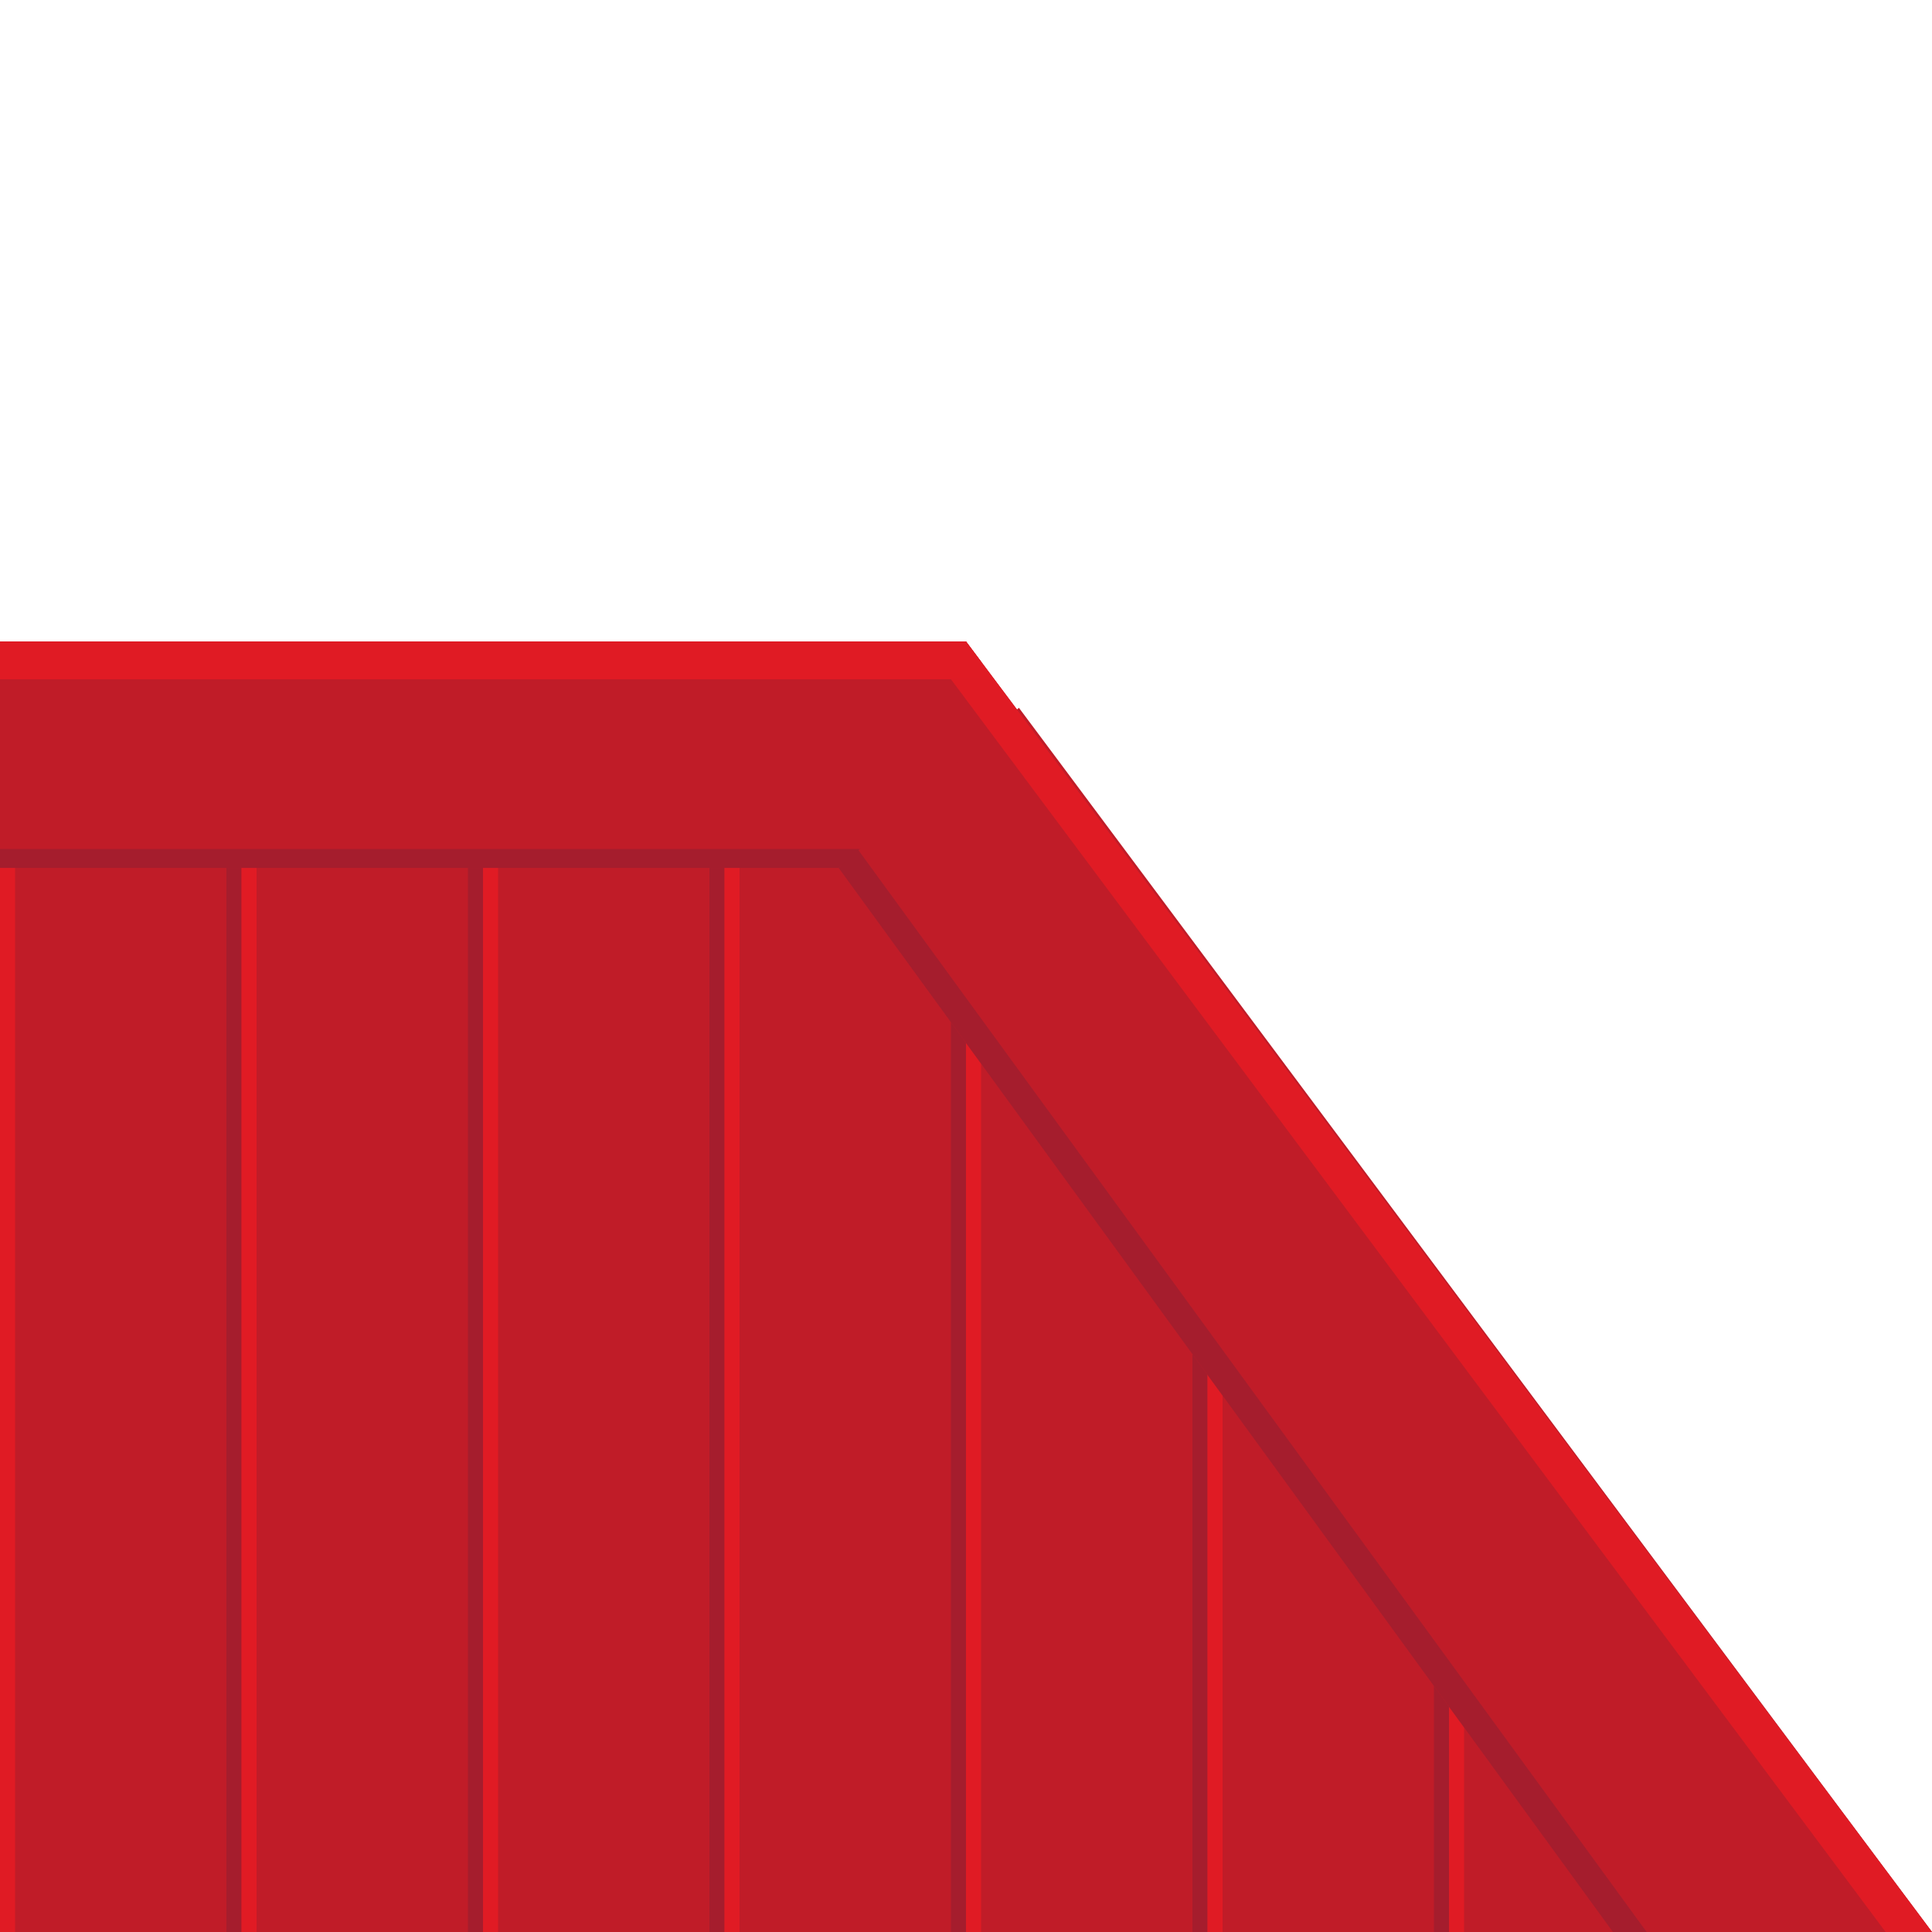 <?xml version="1.0" encoding="UTF-8" standalone="no"?>
<!-- Created with Inkscape (http://www.inkscape.org/) -->

<svg
   width="512"
   height="512"
   viewBox="0 0 135.467 135.467"
   version="1.1"
   id="svg5"
   inkscape:version="1.1.2 (0a00cf5339, 2022-02-04)"
   sodipodi:docname="sawmill_roof_r.svg"
   xmlns:inkscape="http://www.inkscape.org/namespaces/inkscape"
   xmlns:sodipodi="http://sodipodi.sourceforge.net/DTD/sodipodi-0.dtd"
   xmlns="http://www.w3.org/2000/svg"
   xmlns:svg="http://www.w3.org/2000/svg"
   xmlns:rdf="http://www.w3.org/1999/02/22-rdf-syntax-ns#"
   xmlns:cc="http://creativecommons.org/ns#"
   xmlns:dc="http://purl.org/dc/elements/1.1/">
  <sodipodi:namedview
     id="namedview7"
     pagecolor="#505050"
     bordercolor="#ffffff"
     borderopacity="1"
     inkscape:pageshadow="0"
     inkscape:pageopacity="0"
     inkscape:pagecheckerboard="1"
     inkscape:document-units="mm"
     showgrid="true"
     units="px"
     width="512px"
     inkscape:snap-global="true"
     inkscape:zoom="1.6226949"
     inkscape:cx="201.51663"
     inkscape:cy="335.55291"
     inkscape:window-width="1920"
     inkscape:window-height="1007"
     inkscape:window-x="0"
     inkscape:window-y="0"
     inkscape:window-maximized="1"
     inkscape:current-layer="layer1"
     inkscape:object-paths="true"
     inkscape:snap-intersection-paths="true"
     showguides="true"
     inkscape:guide-bbox="true" />
  <defs
     id="defs2" />
  <g
     inkscape:label="Capa 1"
     inkscape:groupmode="layer"
     id="layer1">
    <path
       style="fill:#c01c28;fill-opacity:1;stroke:none;stroke-width:0.265px;stroke-linecap:butt;stroke-linejoin:miter;stroke-opacity:1"
       d="M 0,44.979 H 67.733 L 135.467,135.467 H 0 Z"
       id="path857"
       sodipodi:nodetypes="ccccc" />
    <path
       style="fill:#a51d2d;fill-opacity:1;stroke:none;stroke-width:0.265px;stroke-linecap:butt;stroke-linejoin:miter;stroke-opacity:1"
       d="m 16.933,44.979 v 90.487 l -1.058,1e-5 V 44.979 Z"
       id="path2124"
       sodipodi:nodetypes="ccccc" />
    <path
       style="fill:#e01b24;fill-opacity:1;stroke:none;stroke-width:0.265px;stroke-linecap:butt;stroke-linejoin:miter;stroke-opacity:1"
       d="m 17.992,44.979 v 90.487 l -1.058,1e-5 V 44.979 Z"
       id="path2126"
       sodipodi:nodetypes="ccccc" />
    <path
       style="fill:#a51d2d;fill-opacity:1;stroke:none;stroke-width:0.265px;stroke-linecap:butt;stroke-linejoin:miter;stroke-opacity:1"
       d="m 33.867,44.979 v 90.487 l -1.058,1e-5 V 44.979 Z"
       id="path2132"
       sodipodi:nodetypes="ccccc" />
    <path
       style="fill:#e01b24;fill-opacity:1;stroke:none;stroke-width:0.265px;stroke-linecap:butt;stroke-linejoin:miter;stroke-opacity:1"
       d="m 34.925,44.979 v 90.487 l -1.058,1e-5 V 44.979 Z"
       id="path2134"
       sodipodi:nodetypes="ccccc" />
    <path
       style="fill:#a51d2d;fill-opacity:1;stroke:none;stroke-width:0.265px;stroke-linecap:butt;stroke-linejoin:miter;stroke-opacity:1"
       d="m 50.8,44.979 v 90.487 l -1.058,1e-5 V 44.979 Z"
       id="path2140"
       sodipodi:nodetypes="ccccc" />
    <path
       style="fill:#e01b24;fill-opacity:1;stroke:none;stroke-width:0.265px;stroke-linecap:butt;stroke-linejoin:miter;stroke-opacity:1"
       d="M 51.858,44.979 V 135.467 L 50.8,135.467 V 44.979 Z"
       id="path2142"
       sodipodi:nodetypes="ccccc" />
    <path
       style="fill:#a51d2d;fill-opacity:1;stroke:none;stroke-width:0.265px;stroke-linecap:butt;stroke-linejoin:miter;stroke-opacity:1"
       d="m 67.733,44.979 v 90.487 l -1.058,1e-5 V 44.979 Z"
       id="path2148"
       sodipodi:nodetypes="ccccc" />
    <path
       style="fill:#e01b24;fill-opacity:1;stroke:none;stroke-width:0.265px;stroke-linecap:butt;stroke-linejoin:miter;stroke-opacity:1"
       d="m 68.792,46.393 -2e-6,89.074 -1.058,1e-5 V 44.979 Z"
       id="path2150"
       sodipodi:nodetypes="ccccc" />
    <path
       style="fill:#a51d2d;fill-opacity:1;stroke:none;stroke-width:0.265px;stroke-linecap:butt;stroke-linejoin:miter;stroke-opacity:1"
       d="m 84.667,67.601 -2e-6,67.866 -1.058,1e-5 2e-6,-69.279 z"
       id="path2156"
       sodipodi:nodetypes="ccccc" />
    <path
       style="fill:#e01b24;fill-opacity:1;stroke:none;stroke-width:0.265px;stroke-linecap:butt;stroke-linejoin:miter;stroke-opacity:1"
       d="m 85.725,69.015 -10e-7,66.452 -1.058,1e-5 2e-6,-67.866 z"
       id="path2158"
       sodipodi:nodetypes="ccccc" />
    <path
       style="fill:#a51d2d;fill-opacity:1;stroke:none;stroke-width:0.265px;stroke-linecap:butt;stroke-linejoin:miter;stroke-opacity:1"
       d="m 101.6,90.223 0,45.244 -1.058,1e-5 0,-46.658 z"
       id="path2164"
       sodipodi:nodetypes="ccccc" />
    <path
       style="fill:#e01b24;fill-opacity:1;stroke:none;stroke-width:0.265px;stroke-linecap:butt;stroke-linejoin:miter;stroke-opacity:1"
       d="m 102.658,91.637 v 43.83 l -1.058,1e-5 0,-45.244 z"
       id="path2166"
       sodipodi:nodetypes="ccccc" />
    <path
       style="fill:#e01b24;fill-opacity:1;stroke:none;stroke-width:0.265px;stroke-linecap:butt;stroke-linejoin:miter;stroke-opacity:1"
       d="m 118.533,112.845 0,22.622 -1.058,1e-5 0,-24.036 z"
       id="path2172"
       sodipodi:nodetypes="ccccc" />
    <path
       style="fill:#a51d2d;fill-opacity:1;stroke:none;stroke-width:0.265px;stroke-linecap:butt;stroke-linejoin:miter;stroke-opacity:1"
       d="m 119.592,114.259 0,21.208 -1.058,1e-5 0,-22.622 z"
       id="path2174"
       sodipodi:nodetypes="ccccc" />
    <path
       style="fill:#e01b24;fill-opacity:1;stroke:none;stroke-width:0.265px;stroke-linecap:butt;stroke-linejoin:miter;stroke-opacity:1"
       d="M 1.058,44.979 V 135.467 L 0,135.467 V 44.979 Z"
       id="path1984"
       sodipodi:nodetypes="ccccc" />
    <path
       style="fill:#c01c28;fill-opacity:1;stroke:none;stroke-width:0.265px;stroke-linecap:butt;stroke-linejoin:miter;stroke-opacity:1"
       d="M 67.733,44.979 H 0 v 15.875 l 79.616,-10e-7 z"
       id="path889"
       sodipodi:nodetypes="ccccc" />
    <path
       style="fill:#e01b24;fill-opacity:1;stroke:none;stroke-width:0.265px;stroke-linecap:butt;stroke-linejoin:miter;stroke-opacity:1"
       d="M 67.733,44.979 H 0 V 47.625 l 69.714,-3e-6 z"
       id="path1308"
       sodipodi:nodetypes="ccccc" />
    <path
       style="fill:#a51d2d;fill-opacity:1;stroke:none;stroke-width:0.265px;stroke-linecap:butt;stroke-linejoin:miter;stroke-opacity:1"
       d="M 79.616,60.854 H 0 V 59.531 l 78.626,-3e-6 z"
       id="path1689"
       sodipodi:nodetypes="ccccc" />
    <path
       style="fill:#c01c28;fill-opacity:1;stroke:none;stroke-width:0.265px;stroke-linecap:butt;stroke-linejoin:miter;stroke-opacity:1"
       d="M 135.467,135.467 71.444,49.629 58.803,60.854 113.094,135.467 Z"
       id="path3484"
       sodipodi:nodetypes="ccccc" />
    <path
       style="fill:#a51d2d;fill-opacity:1;stroke:none;stroke-width:0.265px;stroke-linecap:butt;stroke-linejoin:miter;stroke-opacity:1"
       d="m 58.803,60.854 54.292,74.613 h 2.365 L 60.132,59.531 Z"
       id="path3732"
       sodipodi:nodetypes="ccccc" />
    <path
       style="fill:#e01b24;fill-opacity:1;stroke:none;stroke-width:0.265px;stroke-linecap:butt;stroke-linejoin:miter;stroke-opacity:1"
       d="M 135.467,135.467 69.714,47.625 h -3.039 l 65.541,87.842 z"
       id="path4425" />
  </g>
</svg>
